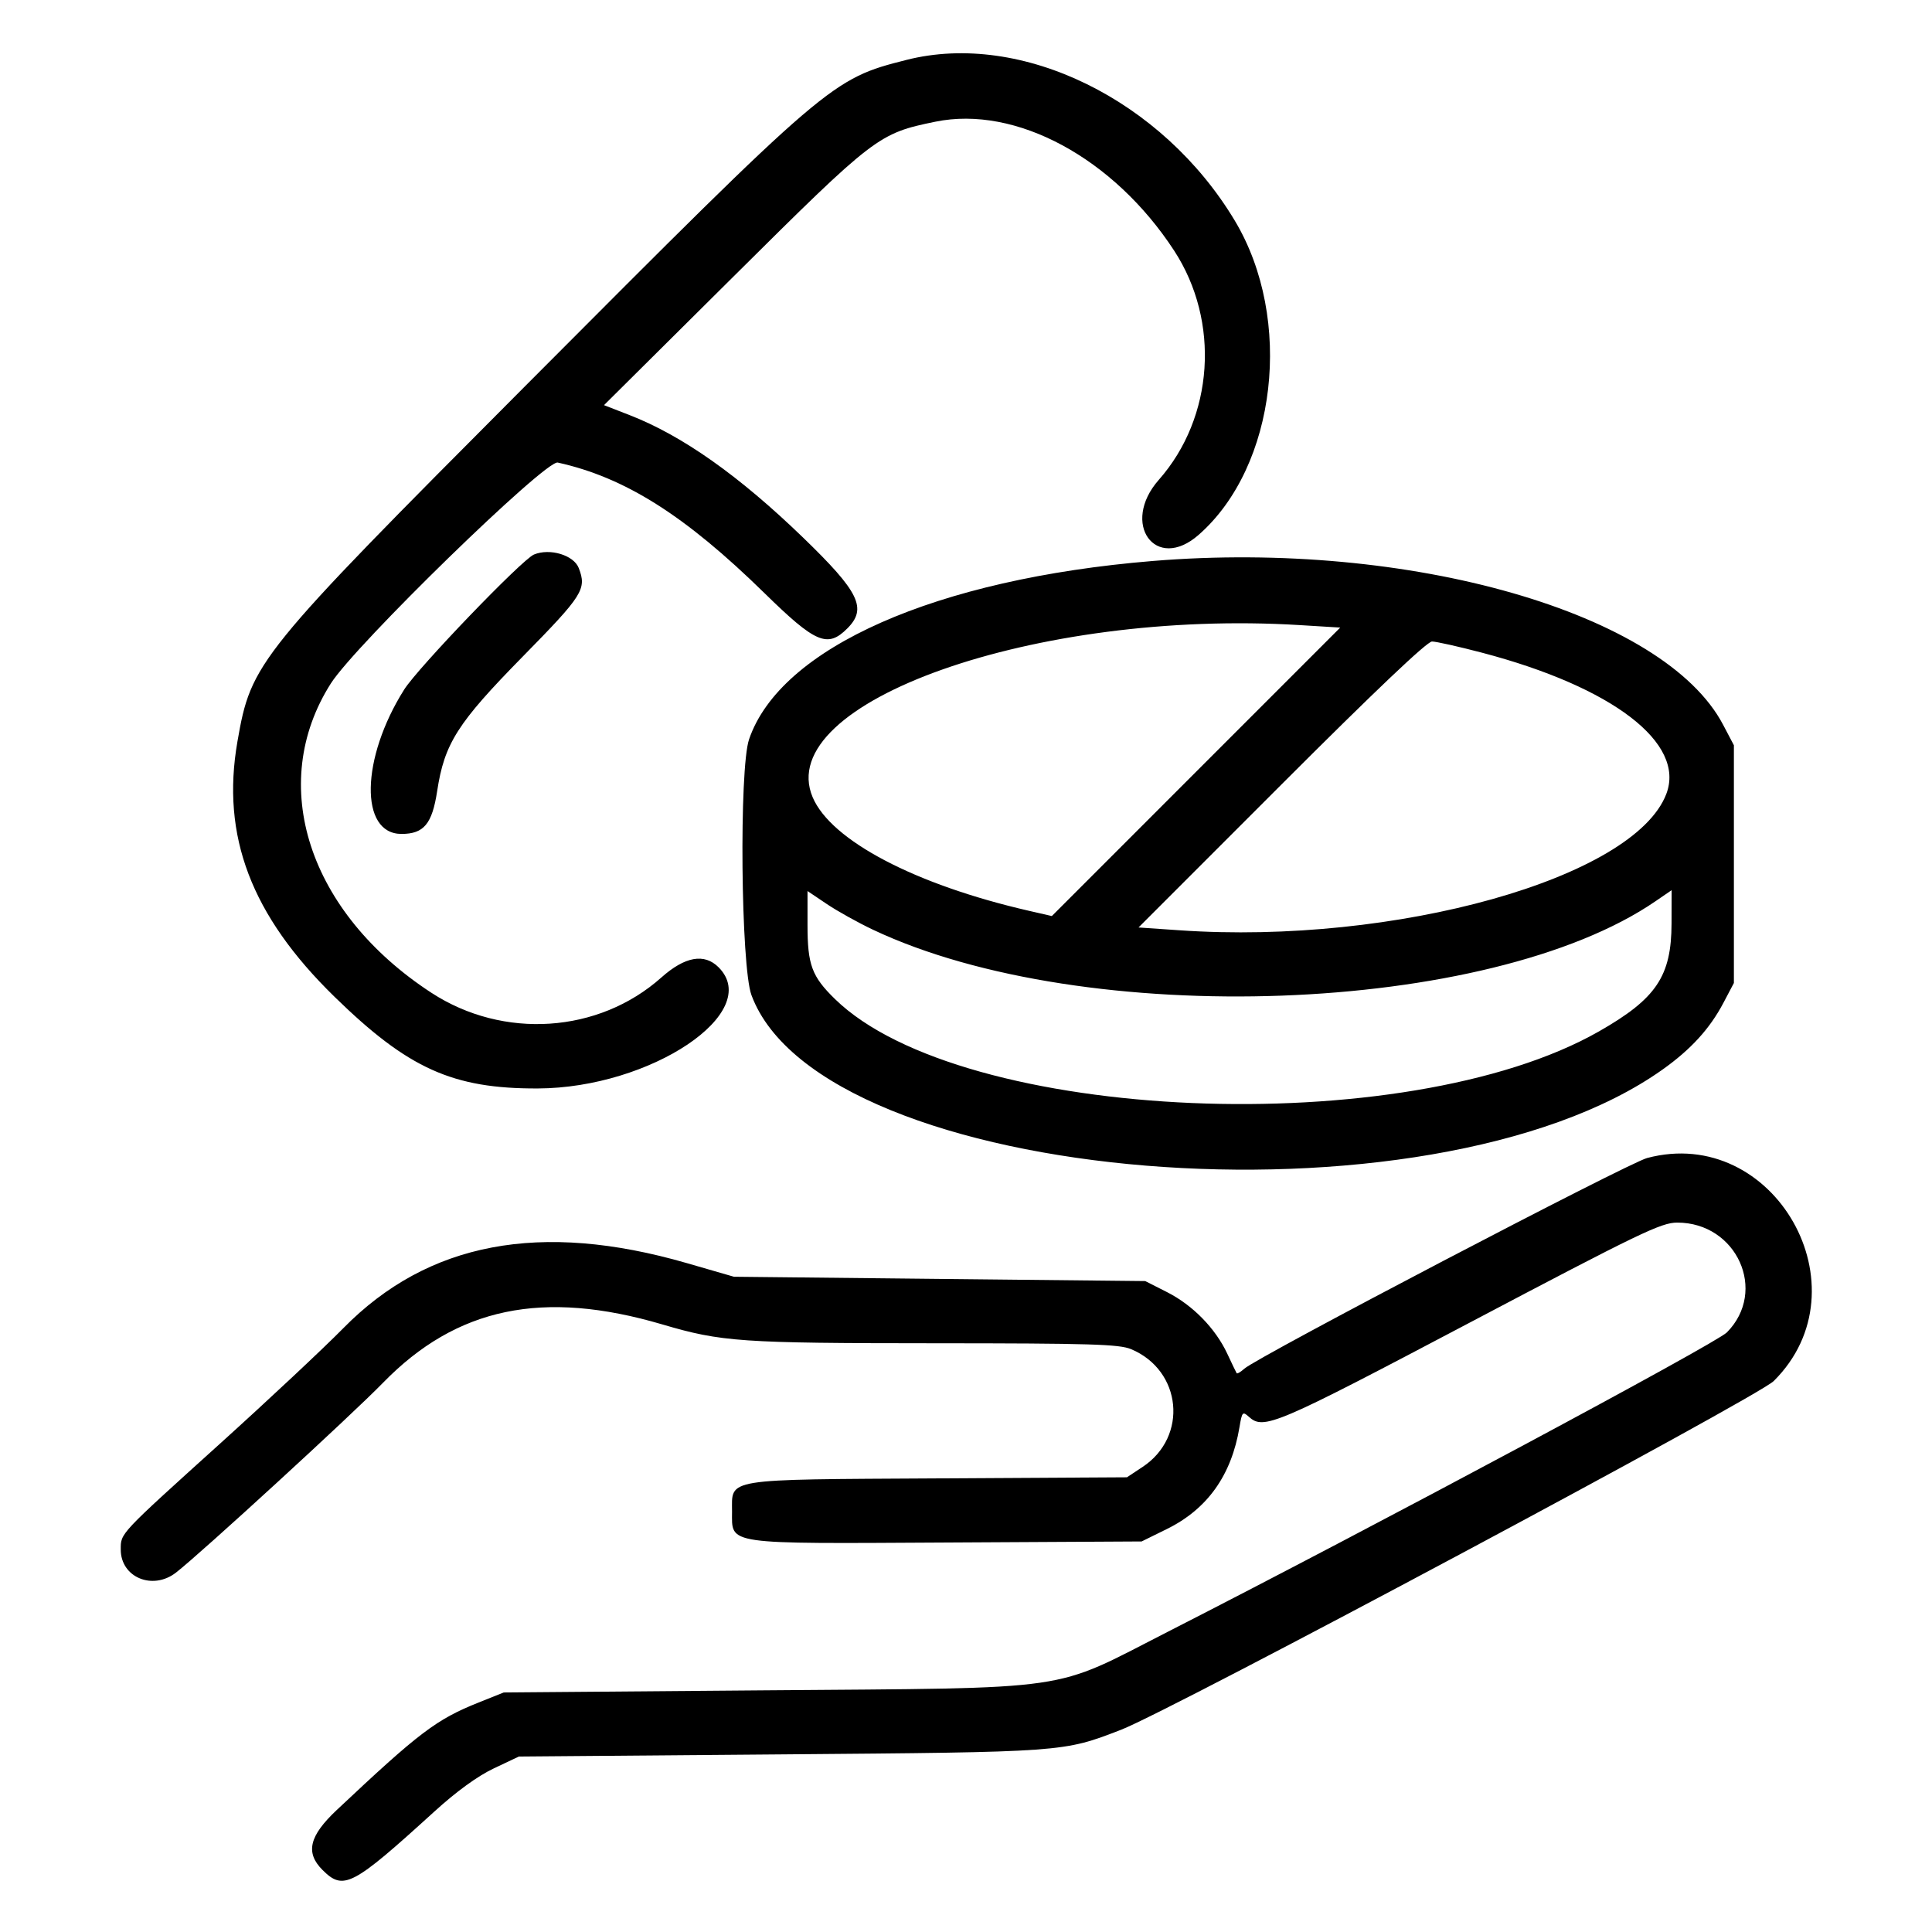 <svg id="svg" version="1.1" xmlns="http://www.w3.org/2000/svg" xmlns:xlink="http://www.w3.org/1999/xlink" width="400" height="400" viewBox="0, 0, 400,400"><g id="svgg"><path id="path0" d="M187.674 12.403 C 172.171 16.337,171.739 16.706,108.874 79.795 C 53.062 135.806,52.022 137.090,49.157 153.538 C 45.753 173.089,51.998 189.518,69.233 206.349 C 84.489 221.248,93.724 225.418,111.328 225.354 C 134.714 225.269,158.102 209.594,148.769 200.260 C 145.823 197.315,141.806 198.034,136.925 202.382 C 123.945 213.944,104.198 215.252,89.304 205.537 C 63.832 188.920,55.214 162.388,68.503 141.495 C 73.571 133.527,112.928 95.207,115.469 95.767 C 129.378 98.834,141.837 106.701,158.265 122.789 C 168.869 133.174,171.320 134.220,175.426 130.114 C 179.575 125.964,177.923 122.567,166.274 111.304 C 153.028 98.496,141.266 90.190,130.377 85.954 L 125.052 83.882 151.784 57.331 C 181.171 28.142,181.847 27.623,193.647 25.199 C 210.331 21.773,230.578 32.704,243.096 51.897 C 252.653 66.550,251.323 86.415,239.919 99.345 C 231.930 108.404,239.256 118.537,248.158 110.742 C 264.330 96.582,267.854 66.066,255.668 45.711 C 240.670 20.658,211.486 6.362,187.674 12.403 M110.547 114.811 C 108.067 115.841,86.534 138.246,83.683 142.763 C 74.698 156.997,74.405 172.656,83.124 172.656 C 87.749 172.656,89.470 170.592,90.508 163.797 C 92.017 153.923,94.686 149.723,108.191 135.975 C 120.712 123.228,121.503 121.980,119.827 117.613 C 118.800 114.935,113.846 113.440,110.547 114.811 M238.672 116.145 C 193.790 119.838,161.566 134.073,155.086 153.069 C 153.006 159.168,153.388 200.104,155.580 206.025 C 170.153 245.384,295.939 255.681,344.180 221.465 C 350.060 217.294,353.991 212.992,356.809 207.645 L 358.984 203.516 358.984 178.906 L 358.984 154.297 356.745 150.042 C 344.559 126.887,291.887 111.766,238.672 116.145 M269.088 129.420 L 277.481 129.933 247.626 159.796 L 217.771 189.659 212.987 188.561 C 189.440 183.155,172.053 174.023,168.254 165.064 C 159.916 145.406,214.576 126.084,269.088 129.420 M306.825 135.131 C 333.908 142.253,349.019 153.834,344.991 164.381 C 338.328 181.828,288.907 195.671,244.227 192.606 L 235.720 192.022 265.317 162.417 C 284.645 143.085,295.458 132.814,296.481 132.817 C 297.342 132.820,301.997 133.861,306.825 135.131 M180.751 192.491 C 224.574 213.204,308.430 210.144,342.773 186.578 L 346.094 184.300 346.077 191.173 C 346.049 202.135,342.930 206.772,331.018 213.558 C 290.965 236.375,199.144 232.476,172.874 206.843 C 168.078 202.164,167.188 199.765,167.188 191.536 L 167.188 184.481 171.181 187.168 C 173.377 188.646,177.684 191.041,180.751 192.491 M341.016 239.755 C 337.011 240.819,260.319 280.935,257.620 283.377 C 256.861 284.064,256.148 284.482,256.034 284.305 C 255.921 284.129,255.046 282.308,254.090 280.260 C 251.648 275.030,246.938 270.214,241.636 267.528 L 237.109 265.234 194.531 264.785 L 151.953 264.336 142.188 261.512 C 111.906 252.755,88.595 257.169,71.094 274.973 C 67.012 279.126,55.586 289.828,45.703 298.755 C 24.569 317.845,25.000 317.385,25.000 320.825 C 25.000 326.575,31.591 329.332,36.418 325.602 C 41.444 321.717,72.737 293.029,79.297 286.292 C 94.515 270.663,112.416 266.924,137.137 274.210 C 149.393 277.823,153.299 278.093,193.580 278.110 C 225.733 278.123,231.725 278.302,234.176 279.327 C 244.697 283.722,246.041 297.438,236.566 303.710 L 233.319 305.859 194.219 306.083 C 149.505 306.338,151.563 306.006,151.562 312.970 C 151.562 319.877,149.754 319.617,196.055 319.362 L 236.364 319.141 241.578 316.573 C 249.982 312.435,254.962 305.446,256.625 295.457 C 257.147 292.322,257.281 292.171,258.537 293.308 C 261.629 296.107,263.836 295.167,304.304 273.828 C 339.592 255.220,343.939 253.125,347.251 253.125 C 359.594 253.125,366.008 267.310,357.531 275.861 C 355.244 278.167,285.131 315.712,241.797 337.834 C 217.300 350.340,223.553 349.433,158.203 349.967 L 104.297 350.408 99.122 352.475 C 90.344 355.983,86.830 358.644,69.727 374.737 C 64.011 380.115,63.185 383.569,66.761 387.145 C 71.110 391.493,72.901 390.561,89.870 375.116 C 94.521 370.883,98.862 367.728,102.230 366.132 L 107.422 363.672 161.719 363.227 C 220.536 362.744,220.066 362.778,232.114 358.127 C 242.520 354.110,363.840 289.286,367.221 285.938 C 386.624 266.717,367.354 232.756,341.016 239.755 " stroke="none" fill="currentColor" fill-rule="evenodd"></path></g></svg>